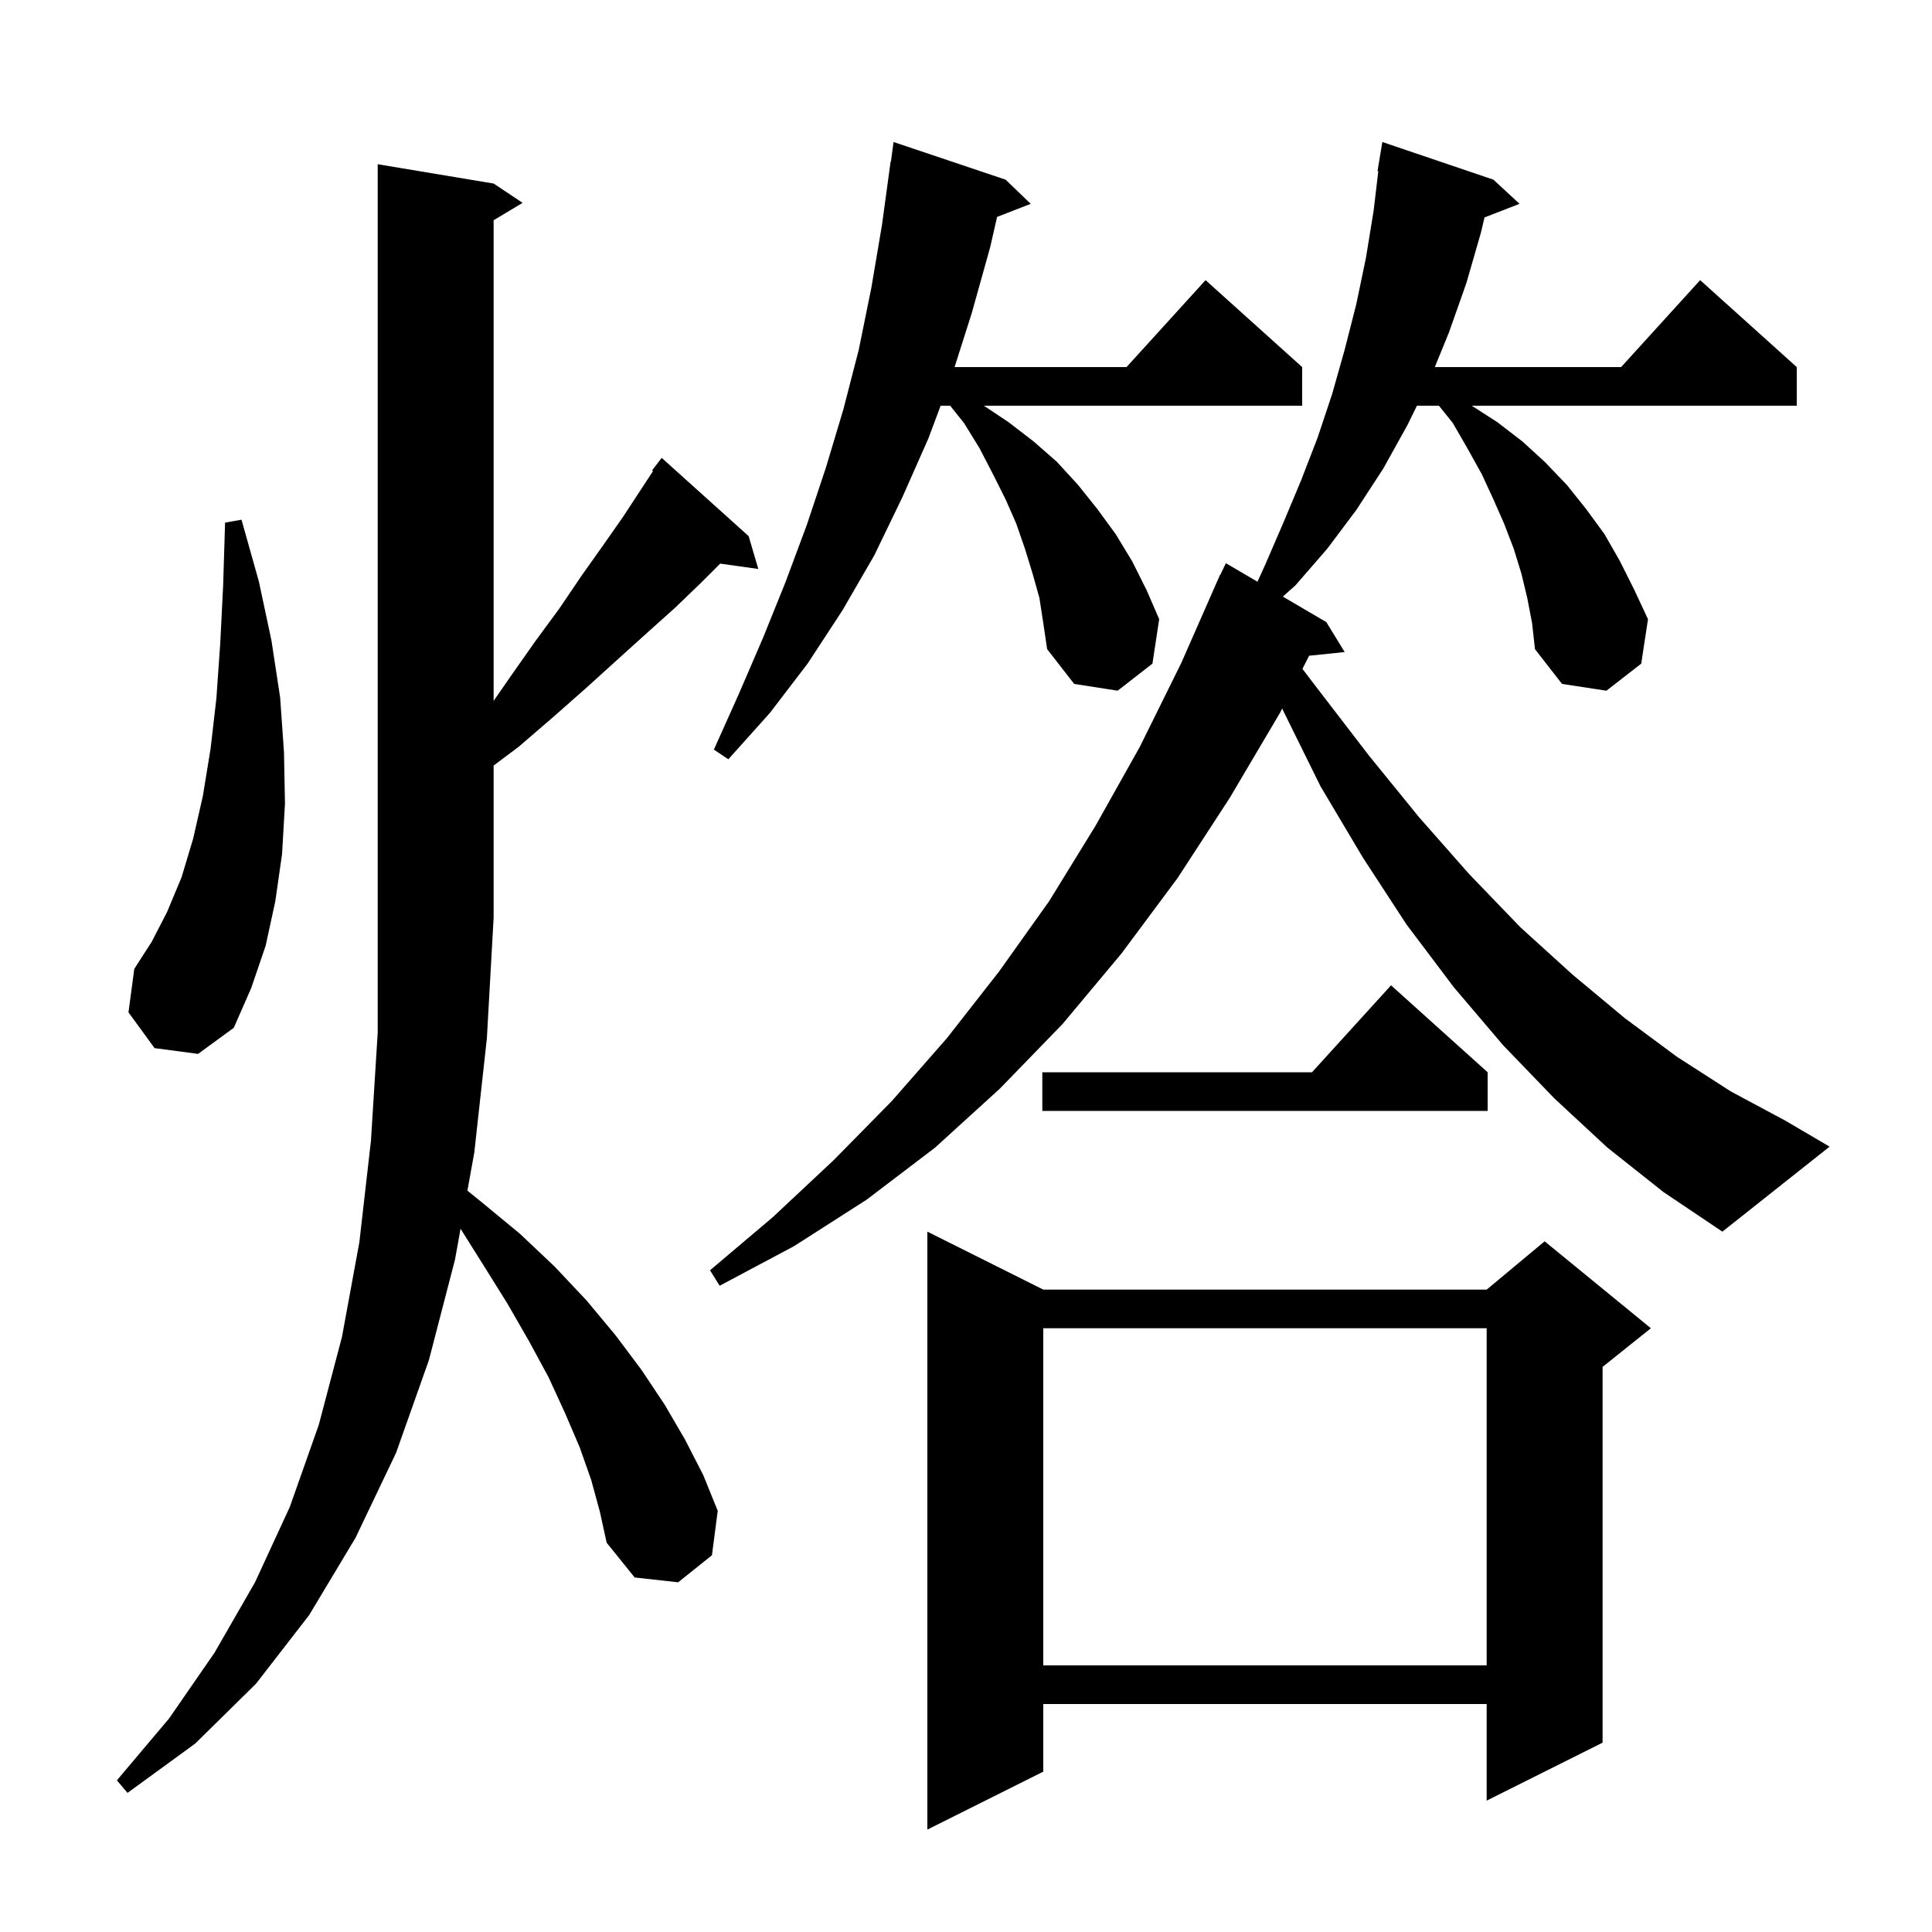 <svg xmlns="http://www.w3.org/2000/svg" xmlns:xlink="http://www.w3.org/1999/xlink" version="1.1" baseProfile="full" viewBox="0 0 200 200" width="200" height="200">
<g fill="black">
<path d="M 108.0 133.5 L 153.9 133.5 L 159.9 128.5 L 170.9 137.5 L 165.9 141.5 L 165.9 180.4 L 153.9 186.4 L 153.9 176.4 L 108.0 176.4 L 108.0 183.4 L 96.0 189.4 L 96.0 127.5 Z M 61.2 153.2 L 60.0 149.8 L 58.5 146.3 L 56.8 142.6 L 54.8 138.9 L 52.5 134.9 L 50.0 130.9 L 47.677 127.2 L 47.1 130.4 L 44.4 140.8 L 41.0 150.4 L 36.8 159.2 L 32.0 167.2 L 26.5 174.3 L 20.2 180.5 L 13.2 185.6 L 12.1 184.3 L 17.5 177.9 L 22.2 171.1 L 26.4 163.8 L 30.0 156.0 L 33.0 147.5 L 35.4 138.4 L 37.2 128.6 L 38.4 118.1 L 39.1 106.9 L 39.1 17.0 L 51.1 19.0 L 54.1 21.0 L 51.1 22.8 L 51.1 72.556 L 52.8 70.1 L 55.4 66.4 L 57.9 63.0 L 60.2 59.6 L 62.4 56.5 L 64.5 53.5 L 66.4 50.6 L 67.599 48.767 L 67.5 48.7 L 68.5 47.4 L 77.5 55.5 L 78.5 58.9 L 74.554 58.346 L 72.6 60.3 L 69.9 62.9 L 67.0 65.5 L 63.9 68.3 L 60.7 71.2 L 57.3 74.2 L 53.7 77.3 L 51.1 79.25 L 51.1 95.0 L 50.4 107.5 L 49.1 119.3 L 48.387 123.256 L 49.8 124.4 L 53.8 127.7 L 57.4 131.1 L 60.7 134.6 L 63.7 138.2 L 66.4 141.8 L 68.8 145.4 L 70.9 149.0 L 72.8 152.7 L 74.3 156.4 L 73.7 161.0 L 70.2 163.8 L 65.7 163.3 L 62.8 159.7 L 62.1 156.5 Z M 108.0 137.5 L 108.0 172.4 L 153.9 172.4 L 153.9 137.5 Z M 158.1 61.9 L 157.5 59.4 L 156.7 56.8 L 155.7 54.2 L 154.6 51.7 L 153.4 49.1 L 151.9 46.4 L 150.4 43.8 L 148.96 42.0 L 146.679 42.0 L 145.7 44.0 L 143.2 48.5 L 140.4 52.8 L 137.4 56.8 L 134.1 60.6 L 132.799 61.76 L 137.3 64.4 L 139.2 67.5 L 135.523 67.88 L 134.828 69.242 L 136.4 71.3 L 141.7 78.2 L 146.9 84.6 L 152.1 90.5 L 157.4 96.0 L 162.8 100.9 L 168.2 105.4 L 173.6 109.4 L 179.2 113.0 L 184.8 116.0 L 189.4 118.7 L 178.3 127.5 L 172.2 123.4 L 166.4 118.8 L 160.9 113.7 L 155.6 108.2 L 150.5 102.2 L 145.6 95.7 L 141.1 88.8 L 136.7 81.4 L 132.8 73.5 L 132.736 73.339 L 132.5 73.8 L 127.3 82.6 L 121.9 90.9 L 116.1 98.7 L 110.0 106.0 L 103.5 112.7 L 96.8 118.8 L 89.7 124.2 L 82.2 129.0 L 74.5 133.1 L 73.5 131.5 L 80.0 126.0 L 86.3 120.1 L 92.3 114.0 L 98.0 107.5 L 103.4 100.6 L 108.6 93.3 L 113.4 85.5 L 118.0 77.3 L 122.3 68.6 L 125.904 60.401 L 125.9 60.4 L 125.957 60.28 L 126.3 59.5 L 126.324 59.51 L 126.9 58.3 L 130.173 60.22 L 131.0 58.4 L 132.9 54.0 L 134.7 49.7 L 136.4 45.3 L 137.9 40.8 L 139.2 36.2 L 140.4 31.5 L 141.4 26.7 L 142.2 21.8 L 142.682 17.706 L 142.6 17.7 L 143.1 14.7 L 154.6 18.6 L 157.3 21.1 L 153.676 22.509 L 153.3 24.1 L 151.8 29.3 L 150.0 34.4 L 148.531 38.0 L 167.818 38.0 L 176.0 29.0 L 186.0 38.0 L 186.0 42.0 L 152.356 42.0 L 155.0 43.7 L 157.6 45.7 L 159.9 47.8 L 162.2 50.2 L 164.2 52.7 L 166.1 55.3 L 167.7 58.1 L 169.2 61.1 L 170.6 64.1 L 169.9 68.7 L 166.3 71.5 L 161.7 70.8 L 158.9 67.2 L 158.6 64.5 Z M 154.0 111.0 L 154.0 115.0 L 107.9 115.0 L 107.9 111.0 L 135.818 111.0 L 144.0 102.0 Z M 16.0 108.5 L 13.3 104.8 L 13.9 100.3 L 15.7 97.5 L 17.3 94.4 L 18.8 90.8 L 20.0 86.8 L 21.0 82.4 L 21.8 77.5 L 22.4 72.3 L 22.8 66.6 L 23.1 60.6 L 23.3 54.1 L 25.0 53.8 L 26.8 60.2 L 28.1 66.3 L 29.0 72.2 L 29.4 77.9 L 29.5 83.2 L 29.2 88.4 L 28.5 93.3 L 27.5 97.9 L 26.0 102.3 L 24.2 106.4 L 20.5 109.1 Z M 107.6 61.9 L 106.9 59.4 L 106.1 56.8 L 105.2 54.2 L 104.1 51.7 L 102.8 49.1 L 101.4 46.4 L 99.8 43.8 L 98.36 42.0 L 97.375 42.0 L 96.1 45.4 L 93.4 51.5 L 90.5 57.5 L 87.2 63.2 L 83.6 68.7 L 79.7 73.8 L 75.4 78.6 L 73.9 77.6 L 76.5 71.8 L 79.0 66.0 L 81.3 60.3 L 83.5 54.4 L 85.5 48.4 L 87.3 42.4 L 88.9 36.2 L 90.2 29.8 L 91.3 23.3 L 92.2 16.7 L 92.233 16.705 L 92.5 14.7 L 104.1 18.6 L 106.7 21.1 L 103.219 22.454 L 102.5 25.6 L 100.6 32.4 L 98.818 38.0 L 116.618 38.0 L 124.8 29.0 L 134.8 38.0 L 134.8 42.0 L 101.85 42.0 L 104.4 43.7 L 107.0 45.7 L 109.4 47.8 L 111.6 50.2 L 113.6 52.7 L 115.5 55.3 L 117.2 58.1 L 118.7 61.1 L 120.0 64.1 L 119.3 68.7 L 115.7 71.5 L 111.2 70.8 L 108.4 67.2 L 108.0 64.5 Z " />
</g>
</svg>
